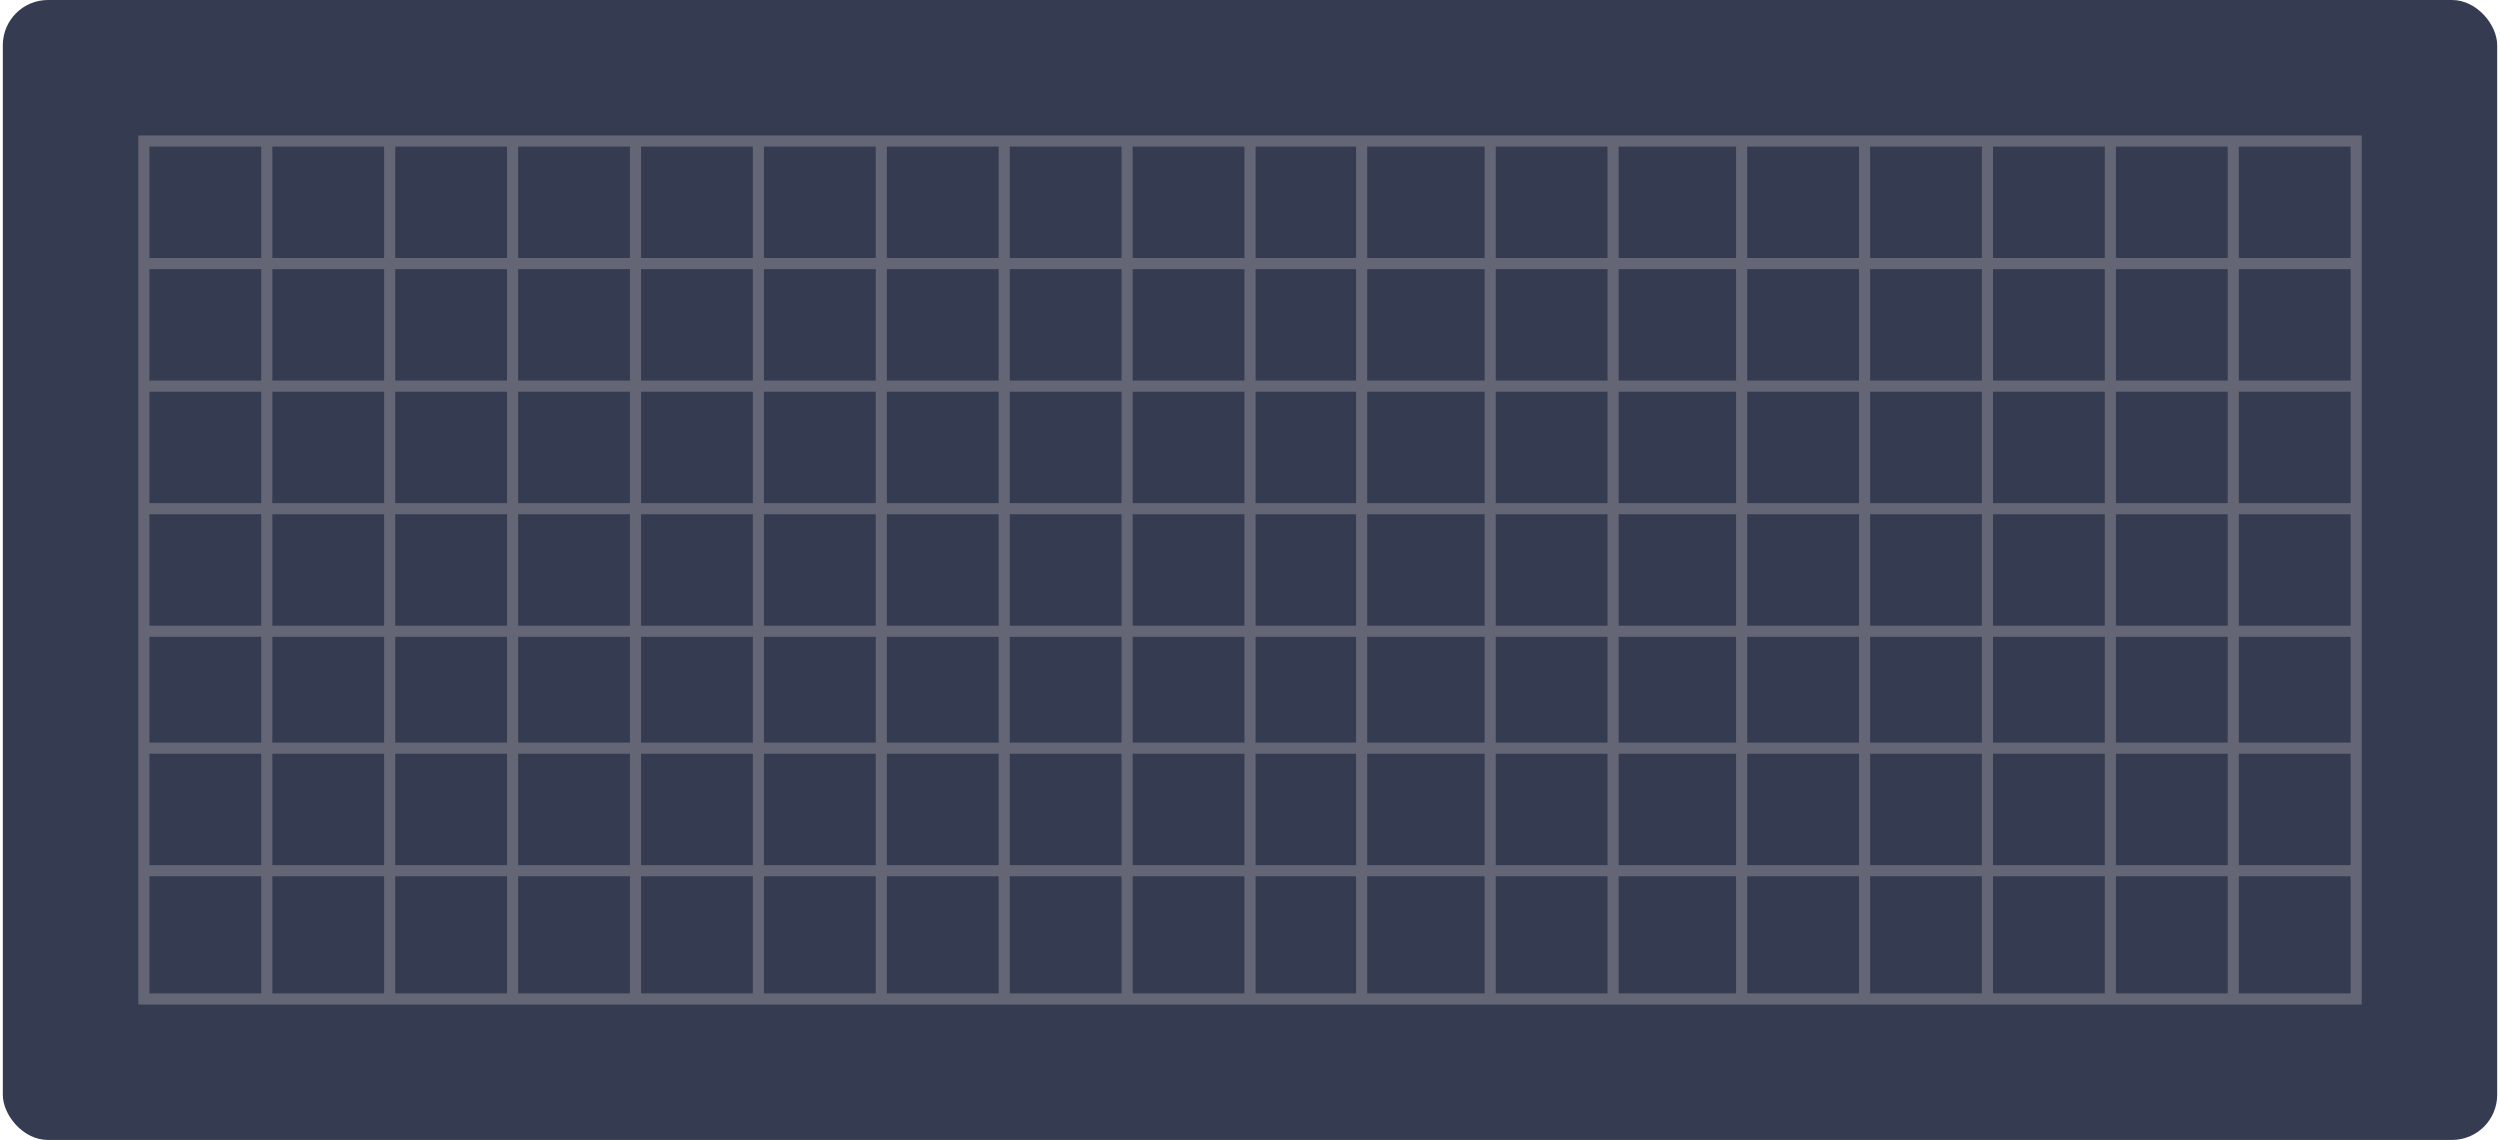 <svg width="443" height="202" viewBox="0 0 443 202" fill="none" xmlns="http://www.w3.org/2000/svg">
<rect x="0.5" width="442" height="202" rx="8" fill="#353C51"/>
<path d="M47.271 24.987H25.492V46.705M47.271 24.987V46.705M47.271 24.987H69.05M47.271 46.705H25.492M47.271 46.705H69.05M47.271 46.705V68.423M25.492 46.705V68.423M69.05 24.987V46.705M69.05 24.987H90.829M69.05 46.705H90.829M69.05 46.705V68.423M90.829 24.987V46.705M90.829 24.987H112.608M90.829 46.705H112.608M90.829 46.705V68.423M112.608 24.987V46.705M112.608 24.987H134.387M112.608 46.705H134.387M112.608 46.705V68.423M134.387 24.987V46.705M134.387 24.987H156.166M134.387 46.705H156.166M134.387 46.705V68.423M156.166 24.987V46.705M156.166 24.987H177.944M156.166 46.705H177.944M156.166 46.705V68.423M177.944 24.987V46.705M177.944 24.987H199.723M177.944 46.705H199.723M177.944 46.705V68.423M199.723 24.987V46.705M199.723 24.987H221.502M199.723 46.705H221.502M199.723 46.705V68.423M221.502 24.987V46.705M221.502 24.987H241.281M221.502 46.705H241.281M221.502 46.705V68.423M241.281 24.987V46.705M241.281 24.987H264.06M241.281 46.705H264.06M241.281 46.705V68.423M264.06 24.987V46.705M264.06 24.987H285.839M264.06 46.705H285.839M264.06 46.705V68.423M285.839 24.987V46.705M285.839 24.987H308.618M285.839 46.705H308.618M285.839 46.705V68.423M308.618 24.987V46.705M308.618 24.987H330.397M308.618 46.705H330.397M308.618 46.705V68.423M330.397 24.987V46.705M330.397 24.987H352.176M330.397 46.705H352.176M330.397 46.705V68.423M352.176 24.987V46.705M352.176 24.987H373.954M352.176 46.705H373.954M352.176 46.705V68.423M373.954 24.987V46.705M373.954 24.987H395.733M373.954 46.705H395.733M373.954 46.705V68.423M395.733 24.987V46.705M395.733 24.987H417.512V46.705M395.733 46.705H417.512M395.733 46.705V68.423M417.512 46.705V68.423M47.271 68.423H25.492M47.271 68.423H69.05M47.271 68.423V90.141M25.492 68.423V90.141M69.05 68.423H90.829M69.05 68.423V90.141M90.829 68.423H112.608M90.829 68.423V90.141M112.608 68.423H134.387M112.608 68.423V90.141M134.387 68.423H156.166M134.387 68.423V90.141M156.166 68.423H177.944M156.166 68.423V90.141M177.944 68.423H199.723M177.944 68.423V90.141M199.723 68.423H221.502M199.723 68.423V90.141M221.502 68.423H241.281M221.502 68.423V90.141M241.281 68.423H264.06M241.281 68.423V90.141M264.06 68.423H285.839M264.06 68.423V90.141M285.839 68.423H308.618M285.839 68.423V90.141M308.618 68.423H330.397M308.618 68.423V90.141M330.397 68.423H352.176M330.397 68.423V90.141M352.176 68.423H373.954M352.176 68.423V90.141M373.954 68.423H395.733M373.954 68.423V90.141M395.733 68.423H417.512M395.733 68.423V90.141M417.512 68.423V90.141M47.271 90.141H25.492M47.271 90.141H69.05M47.271 90.141V111.859M25.492 90.141V111.859M69.05 90.141H90.829M69.05 90.141V111.859M90.829 90.141H112.608M90.829 90.141V111.859M112.608 90.141H134.387M112.608 90.141V111.859M134.387 90.141H156.166M134.387 90.141V111.859M156.166 90.141H177.944M156.166 90.141V111.859M177.944 90.141H199.723M177.944 90.141V111.859M199.723 90.141H221.502M199.723 90.141V111.859M221.502 90.141H241.281M221.502 90.141V111.859M241.281 90.141H264.06M241.281 90.141V111.859M264.06 90.141H285.839M264.06 90.141V111.859M285.839 90.141H308.618M285.839 90.141V111.859M308.618 90.141H330.397M308.618 90.141V111.859M330.397 90.141H352.176M330.397 90.141V111.859M352.176 90.141H373.954M352.176 90.141V111.859M373.954 90.141H395.733M373.954 90.141V111.859M395.733 90.141H417.512M395.733 90.141V111.859M417.512 90.141V111.859M47.271 111.859H25.492M47.271 111.859H69.05M47.271 111.859V132.577M25.492 111.859V132.577M69.05 111.859H90.829M69.05 111.859V132.577M90.829 111.859H112.608M90.829 111.859V132.577M112.608 111.859H134.387M112.608 111.859V132.577M134.387 111.859H156.166M134.387 111.859V132.577M156.166 111.859H177.944M156.166 111.859V132.577M177.944 111.859H199.723M177.944 111.859V132.577M199.723 111.859H221.502M199.723 111.859V132.577M221.502 111.859H241.281M221.502 111.859V132.577M241.281 111.859H264.06M241.281 111.859V132.577M264.06 111.859H285.839M264.06 111.859V132.577M285.839 111.859H308.618M285.839 111.859V132.577M308.618 111.859H330.397M308.618 111.859V132.577M330.397 111.859H352.176M330.397 111.859V132.577M352.176 111.859H373.954M352.176 111.859V132.577M373.954 111.859H395.733M373.954 111.859V132.577M395.733 111.859H417.512M395.733 111.859V132.577M417.512 111.859V132.577M47.271 132.577H25.492M47.271 132.577H69.05M47.271 132.577V154.295M25.492 132.577V154.295M69.05 132.577H90.829M69.05 132.577V154.295M90.829 132.577H112.608M90.829 132.577V154.295M112.608 132.577H134.387M112.608 132.577V154.295M134.387 132.577H156.166M134.387 132.577V154.295M156.166 132.577H177.944M156.166 132.577V154.295M177.944 132.577H199.723M177.944 132.577V154.295M199.723 132.577H221.502M199.723 132.577V154.295M221.502 132.577H241.281M221.502 132.577V154.295M241.281 132.577H264.06M241.281 132.577V154.295M264.06 132.577H285.839M264.06 132.577V154.295M285.839 132.577H308.618M285.839 132.577V154.295M308.618 132.577H330.397M308.618 132.577V154.295M330.397 132.577H352.176M330.397 132.577V154.295M352.176 132.577H373.954M352.176 132.577V154.295M373.954 132.577H395.733M373.954 132.577V154.295M395.733 132.577H417.512M395.733 132.577V154.295M417.512 132.577V154.295M47.271 154.295H25.492M47.271 154.295H69.05M47.271 154.295V177.013M25.492 154.295V177.013H47.271M69.05 154.295H90.829M69.05 154.295V177.013M90.829 154.295H112.608M90.829 154.295V177.013M112.608 154.295H134.387M112.608 154.295V177.013M134.387 154.295H156.166M134.387 154.295V177.013M156.166 154.295H177.944M156.166 154.295V177.013M177.944 154.295H199.723M177.944 154.295V177.013M199.723 154.295H221.502M199.723 154.295V177.013M221.502 154.295H241.281M221.502 154.295V177.013M241.281 154.295H264.06M241.281 154.295V177.013M264.06 154.295H285.839M264.06 154.295V177.013M285.839 154.295H308.618M285.839 154.295V177.013M308.618 154.295H330.397M308.618 154.295V177.013M330.397 154.295H352.176M330.397 154.295V177.013M352.176 154.295H373.954M352.176 154.295V177.013M373.954 154.295H395.733M373.954 154.295V177.013M395.733 154.295H417.512M395.733 154.295V177.013M417.512 154.295V177.013H395.733M47.271 177.013H69.05M69.05 177.013H90.829M90.829 177.013H112.608M112.608 177.013H134.387M134.387 177.013H156.166M156.166 177.013H177.944M177.944 177.013H199.723M199.723 177.013H221.502M221.502 177.013H241.281M241.281 177.013H264.06M264.06 177.013H285.839M285.839 177.013H308.618M308.618 177.013H330.397M330.397 177.013H352.176M352.176 177.013H373.954M373.954 177.013H395.733" stroke="#646676" stroke-width="1.969"/>
</svg>
